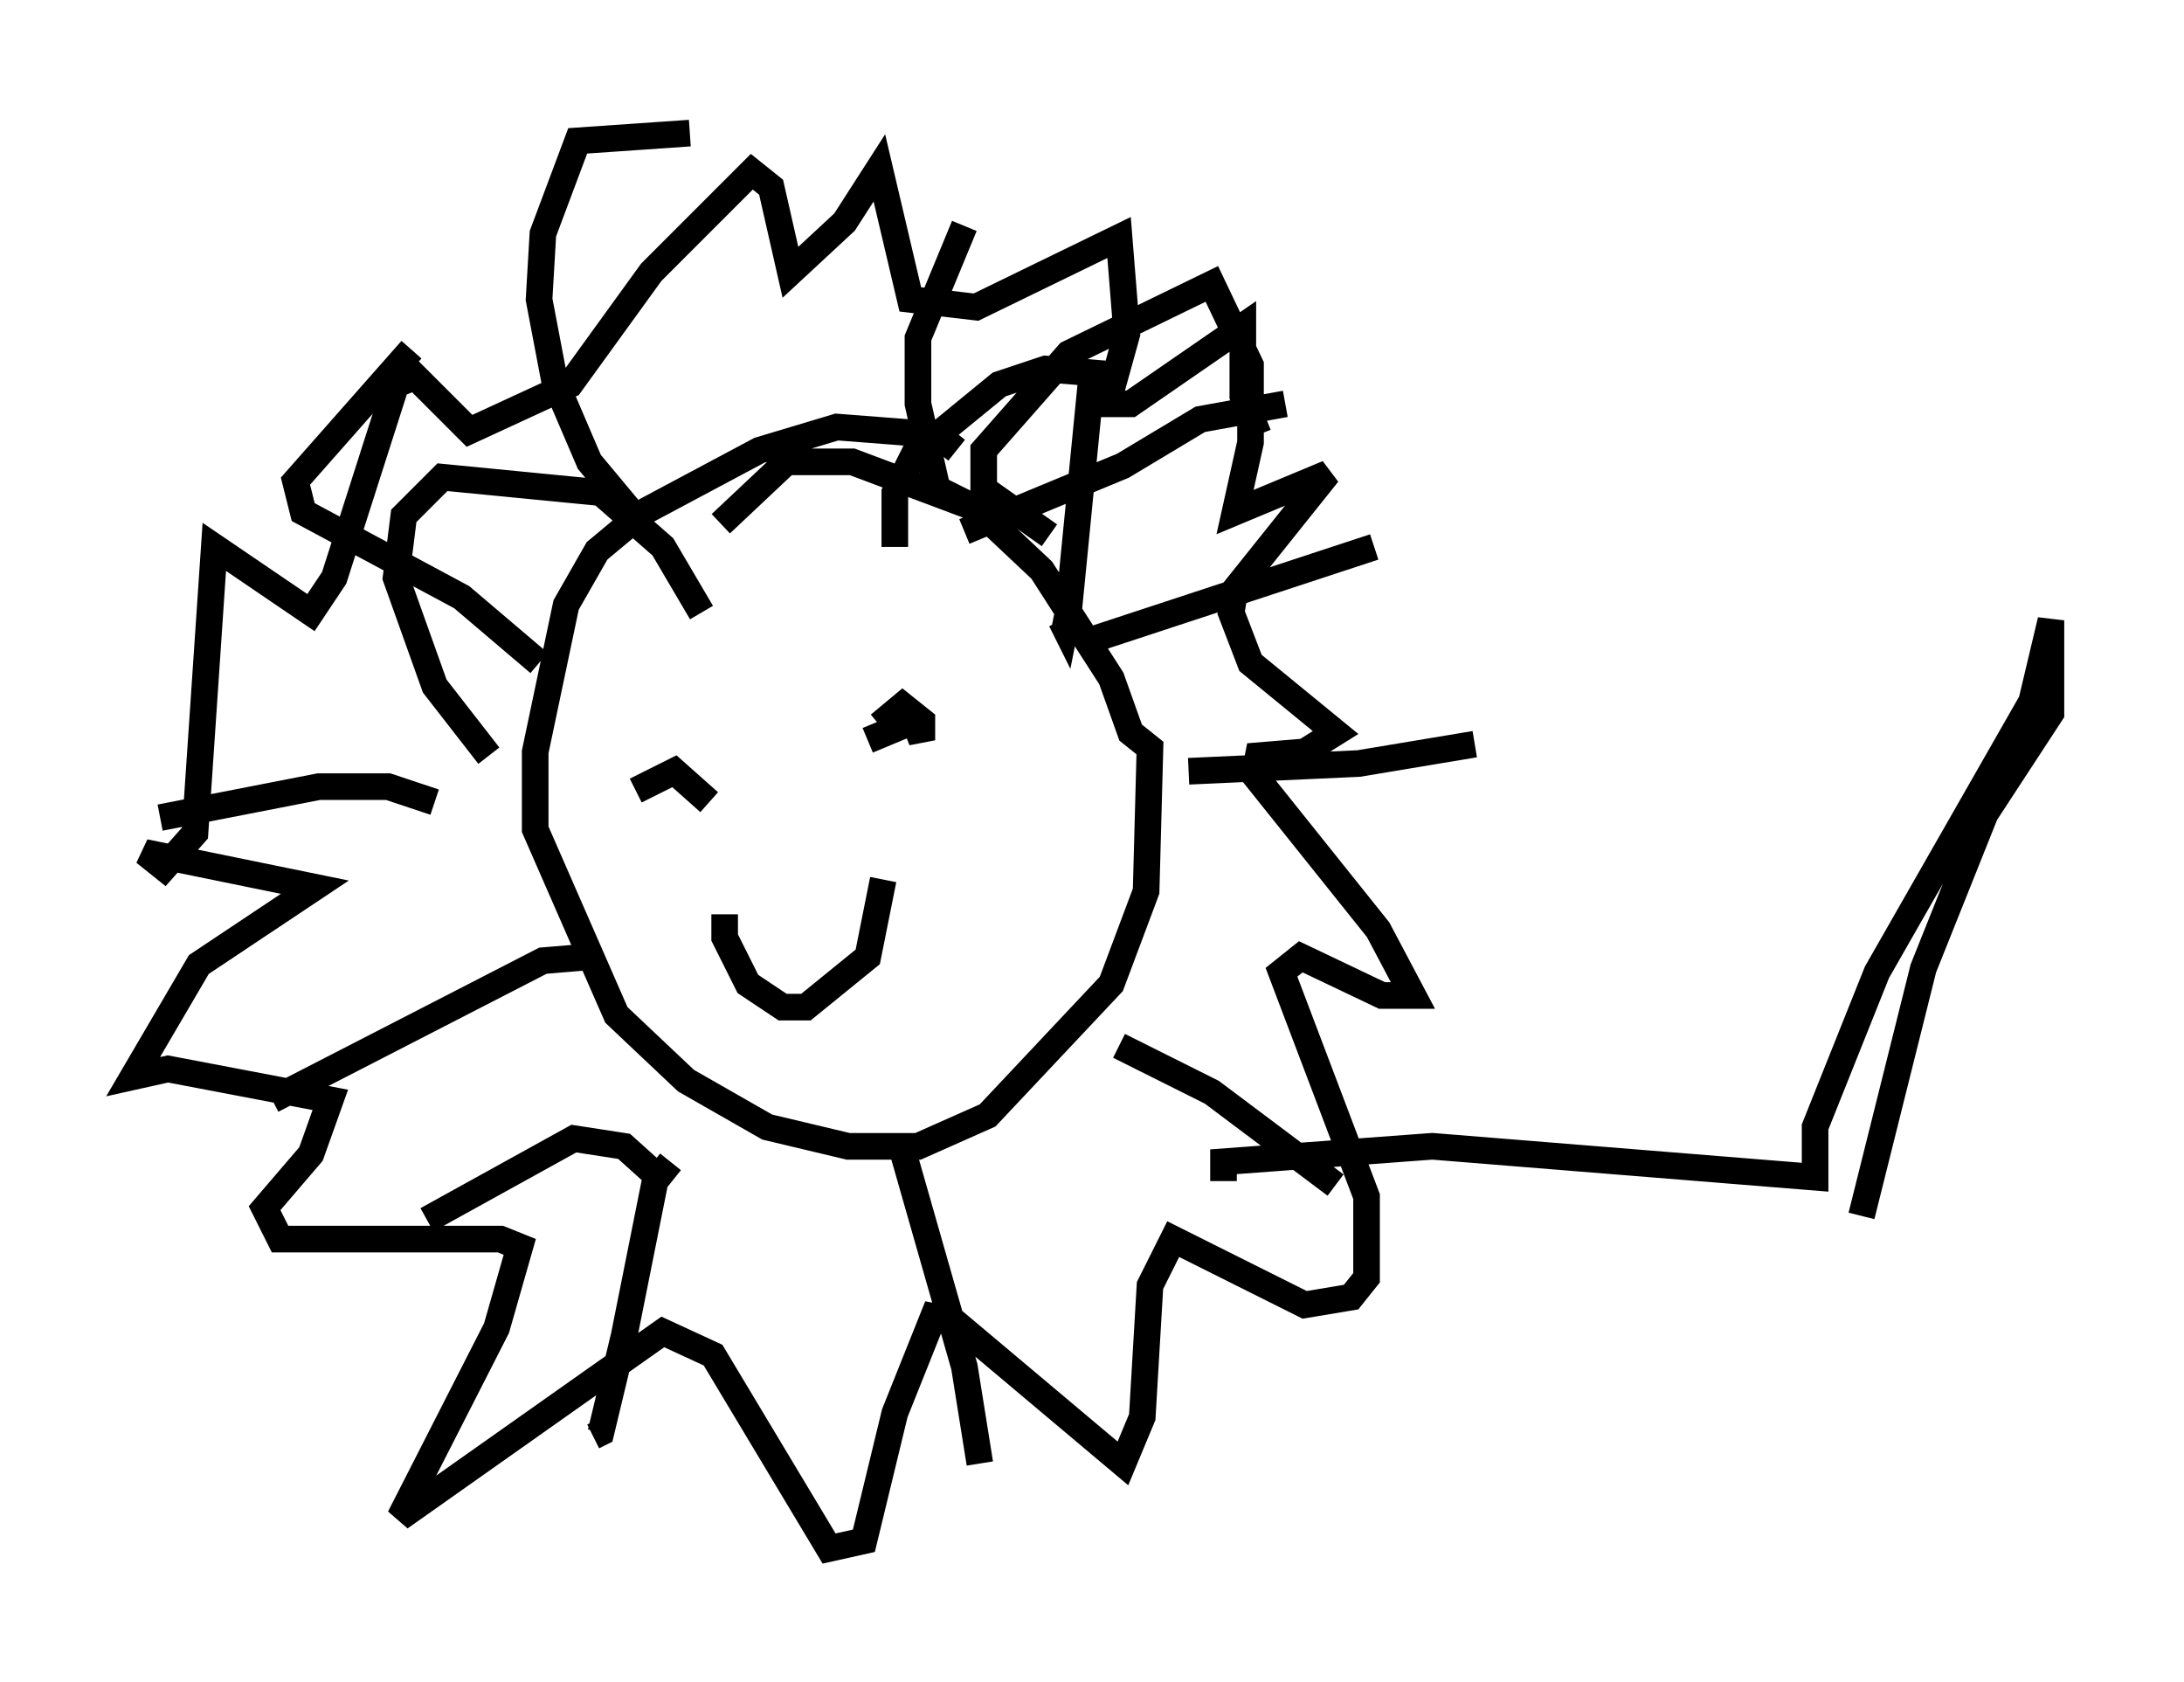 <?xml version="1.0" encoding="utf-8" ?>
<svg baseProfile="full" height="63.162" version="1.1" width="82.045" xmlns="http://www.w3.org/2000/svg" xmlns:ev="http://www.w3.org/2001/xml-events" xmlns:xlink="http://www.w3.org/1999/xlink"><defs /><rect fill="white" height="63.162" width="82.045" x="0" y="0" /><path d="M35.938, 17.637 m0.0, -0.726 l-0.726, -0.581 -3.777, -0.291 l-2.905, 0.872 -4.358, 2.324 l-1.743, 1.453 -1.162, 2.034 l-1.162, 5.52 0.0, 2.905 l3.05, 6.972 2.615, 2.469 l3.05, 1.743 3.05, 0.726 l2.615, 0.0 2.615, -1.162 l4.648, -4.939 1.307, -3.486 l0.145, -5.374 -0.726, -0.581 l-0.726, -2.034 -2.615, -4.067 l-2.469, -2.324 -4.648, -1.743 l-2.469, 0.0 -2.469, 2.324 m0.145, 14.67 l0.0, 0.872 0.872, 1.743 l1.307, 0.872 0.872, 0.0 l2.324, -1.888 0.581, -2.905 m-6.682, -4.358 l0.0, 0.0 m5.229, -0.581 l0.0, 0.0 m1.307, -0.872 l0.872, -0.726 0.726, 0.581 l0.0, 0.726 -0.291, -0.726 l-1.743, 0.726 m-5.955, 2.324 l-1.307, -1.162 -1.453, 0.726 m12.346, -10.022 l0.0, 0.0 m0.0, 0.291 l5.955, -2.469 2.905, -1.743 l3.196, -0.581 m-7.263, 8.86 l10.603, -3.486 m-6.972, 8.425 l6.391, -0.291 4.358, -0.726 m-13.363, 11.33 l3.486, 1.743 4.648, 3.486 m-16.268, -1.307 l2.324, 8.134 0.581, 3.631 m-11.62, -11.33 l-0.581, 0.726 -1.162, 5.81 l-0.872, 3.631 -0.291, 0.145 m2.615, -9.587 l-1.453, -1.307 -1.888, -0.291 l-5.52, 3.05 m6.101, -9.877 l-1.743, 0.145 -10.168, 5.229 m6.101, -11.184 l-1.743, -0.581 -2.615, 0.0 l-5.955, 1.162 m14.235, -5.81 l-2.905, -2.469 -5.955, -3.196 l-0.291, -1.162 4.358, -4.939 m8.134, 5.955 l-1.453, -1.743 -1.307, -3.05 l-0.581, -3.05 0.145, -2.469 l1.307, -3.486 4.212, -0.291 m10.749, 14.089 l-1.453, -0.726 -0.726, -3.196 l0.0, -2.469 1.743, -4.212 m3.196, 11.62 l-2.469, -1.743 0.0, -1.453 l3.196, -3.631 5.374, -2.615 l1.453, 3.05 0.0, 2.905 l-0.581, 2.615 3.486, -1.453 l-3.486, 4.358 -0.145, 0.872 l0.726, 1.888 3.196, 2.615 l-1.162, 0.726 -1.743, 0.145 l-0.145, 0.726 4.648, 5.81 l1.307, 2.469 -1.162, 0.0 l-3.05, -1.453 -0.726, 0.581 l3.196, 8.425 0.0, 3.05 l-0.581, 0.726 -1.743, 0.291 l-4.939, -2.469 -0.872, 1.743 l-0.291, 4.939 -0.726, 1.743 l-6.391, -5.374 -0.726, -0.145 l-1.453, 3.631 -1.162, 4.793 l-1.307, 0.291 -4.358, -7.263 l-1.888, -0.872 -9.877, 6.972 l3.631, -7.117 0.872, -3.05 l-0.726, -0.291 -8.279, 0.0 l-0.581, -1.162 1.743, -2.034 l0.726, -2.034 -6.101, -1.162 l-1.307, 0.291 2.469, -4.212 l4.358, -2.905 -6.391, -1.307 l0.726, 0.581 1.162, -1.307 l0.726, -10.749 3.631, 2.469 l0.872, -1.307 2.324, -7.263 l0.726, -0.291 2.034, 2.034 l3.777, -1.743 3.05, -4.212 l3.777, -3.777 0.726, 0.581 l0.726, 3.196 2.034, -1.888 l1.307, -2.034 1.162, 4.939 l2.469, 0.291 5.374, -2.615 l0.291, 3.631 -0.726, 2.615 l0.872, 0.0 4.212, -2.905 l0.0, 2.615 0.581, 1.453 m-13.654, 4.212 l0.0, -2.034 0.726, -1.453 l3.196, -2.615 1.743, -0.581 l1.743, 0.145 -0.872, 8.86 l-0.145, 0.726 -0.145, -0.291 m-13.508, -0.291 l-1.453, -2.469 -2.324, -2.034 l-5.955, -0.581 -1.453, 1.453 l-0.291, 2.324 1.453, 4.067 l2.034, 2.615 m27.598, 15.978 l0.0, -0.726 7.844, -0.581 l14.38, 1.162 0.0, -1.888 l2.324, -5.81 5.81, -10.168 l0.726, -3.05 0.0, 3.486 l-2.469, 3.777 -2.324, 5.81 l-2.324, 9.296 " fill="none" stroke="black" stroke-width="1" /></svg>